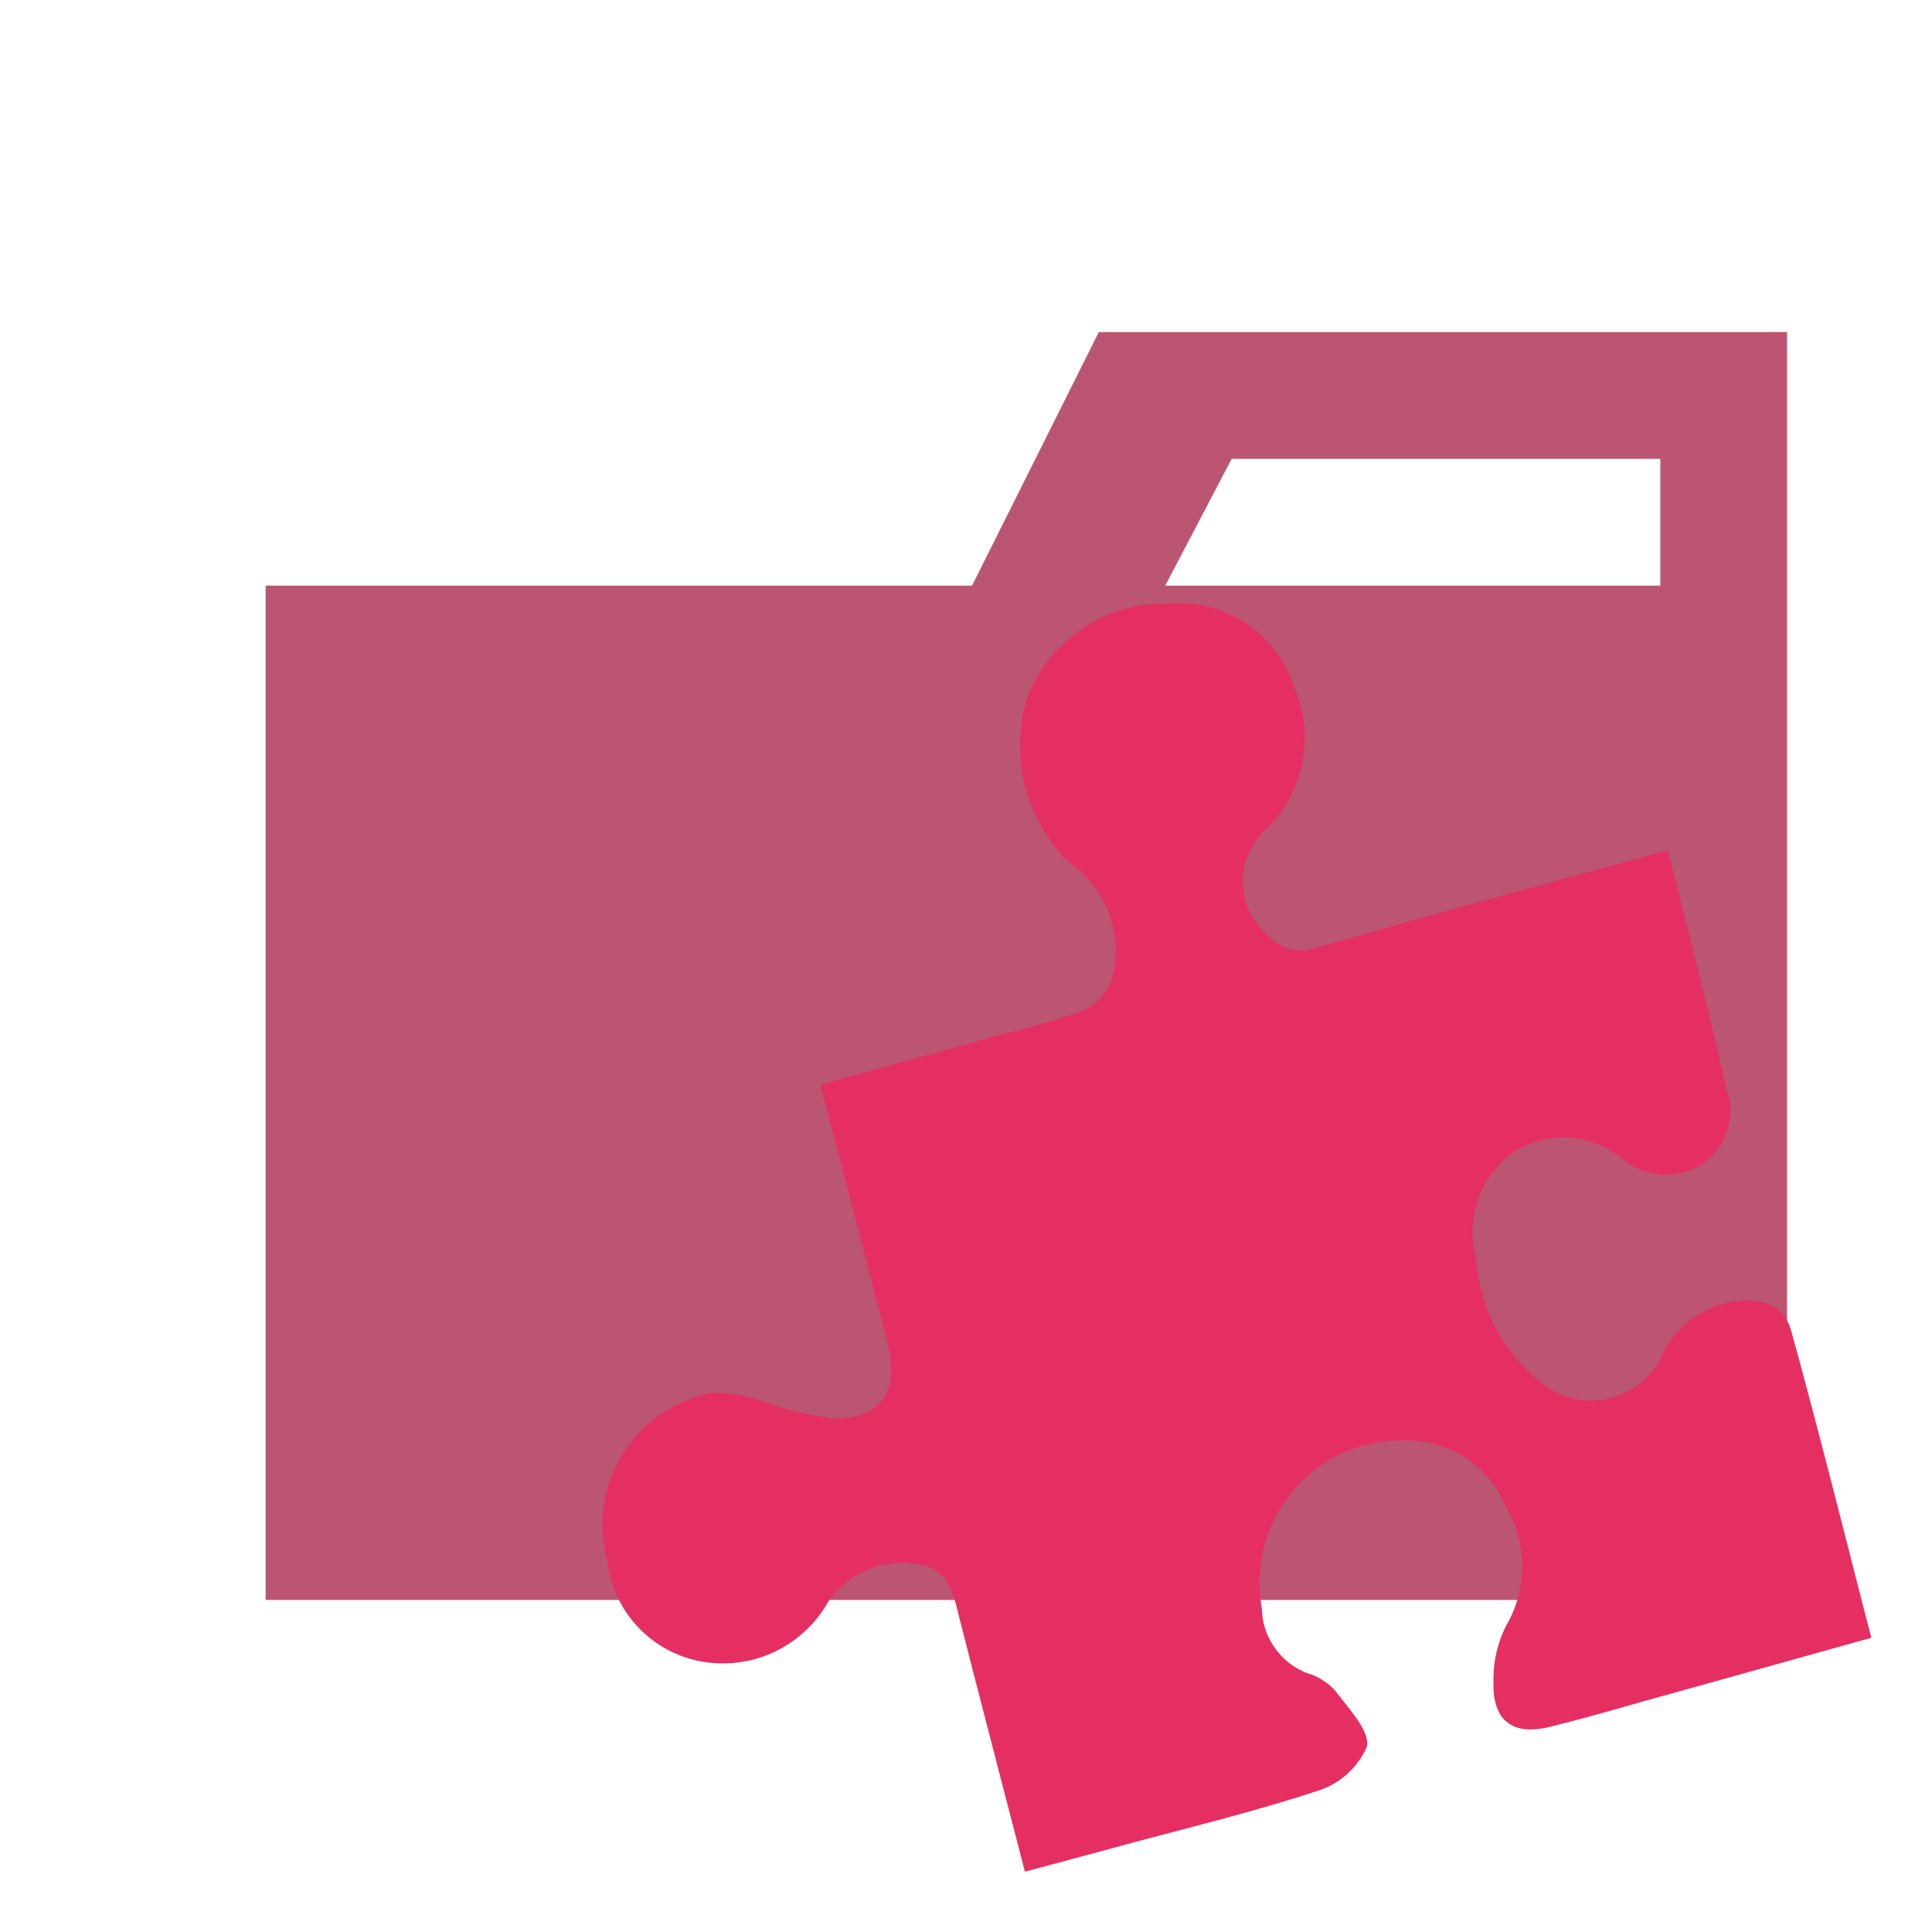<svg xmlns="http://www.w3.org/2000/svg" viewBox="0 0 32 32"><title>folder_type_middleware</title><path d="M27.5,5.5H18.2L16.1,9.7H4.4V26.5H29.6V5.5Zm0,4.2H19.3l1.1-2.1h7.1Z" style="fill:#bc5572"/><path d="M13.589,17.966l3.036-.843a11.443,11.443,0,0,0,1.313-.384.878.878,0,0,0,.469-.5,1.767,1.767,0,0,0-.713-1.967,2.71,2.71,0,0,1-.676-2.726A2.421,2.421,0,0,1,19.333,10a1.99,1.99,0,0,1,2.082,1.335,2.111,2.111,0,0,1-.446,2.4,1.163,1.163,0,0,0,.017,1.745.737.737,0,0,0,.818.217c1.913-.55,3.836-1.067,5.823-1.613.334,1.349.683,2.669.978,4a1.053,1.053,0,0,1-.418,1.2,1.131,1.131,0,0,1-1.3-.074,1.512,1.512,0,0,0-1.843-.111,1.639,1.639,0,0,0-.59,1.768,2.845,2.845,0,0,0,1.009,1.981,1.3,1.3,0,0,0,2.084-.443,1.6,1.6,0,0,1,1.159-.848c.411-.064.836.033.961.483.462,1.67.88,3.354,1.328,5.087-1.2.335-2.366.661-3.532.985-.6.167-1.2.346-1.809.493s-.933-.114-.917-.743a1.954,1.954,0,0,1,.212-.939,1.95,1.95,0,0,0-.014-1.983,1.757,1.757,0,0,0-1.611-1.082A2.355,2.355,0,0,0,20.9,26.637a1.172,1.172,0,0,0,.756,1.077,1,1,0,0,1,.468.3c.216.288.574.665.515.917a1.314,1.314,0,0,1-.807.728c-1.074.355-2.177.618-3.269.915-.517.141-1.034.278-1.587.427-.37-1.431-.728-2.8-1.08-4.181-.109-.425-.18-.87-.738-.914a1.478,1.478,0,0,0-1.432.608,2,2,0,0,1-2.137,1,1.91,1.91,0,0,1-1.53-1.666,2.225,2.225,0,0,1,1.724-2.776,2.376,2.376,0,0,1,.863.145,5.737,5.737,0,0,0,1.154.28c.8.007,1.107-.46.9-1.256C14.338,20.836,13.97,19.428,13.589,17.966Z" style="fill:#e52e62"/></svg>
